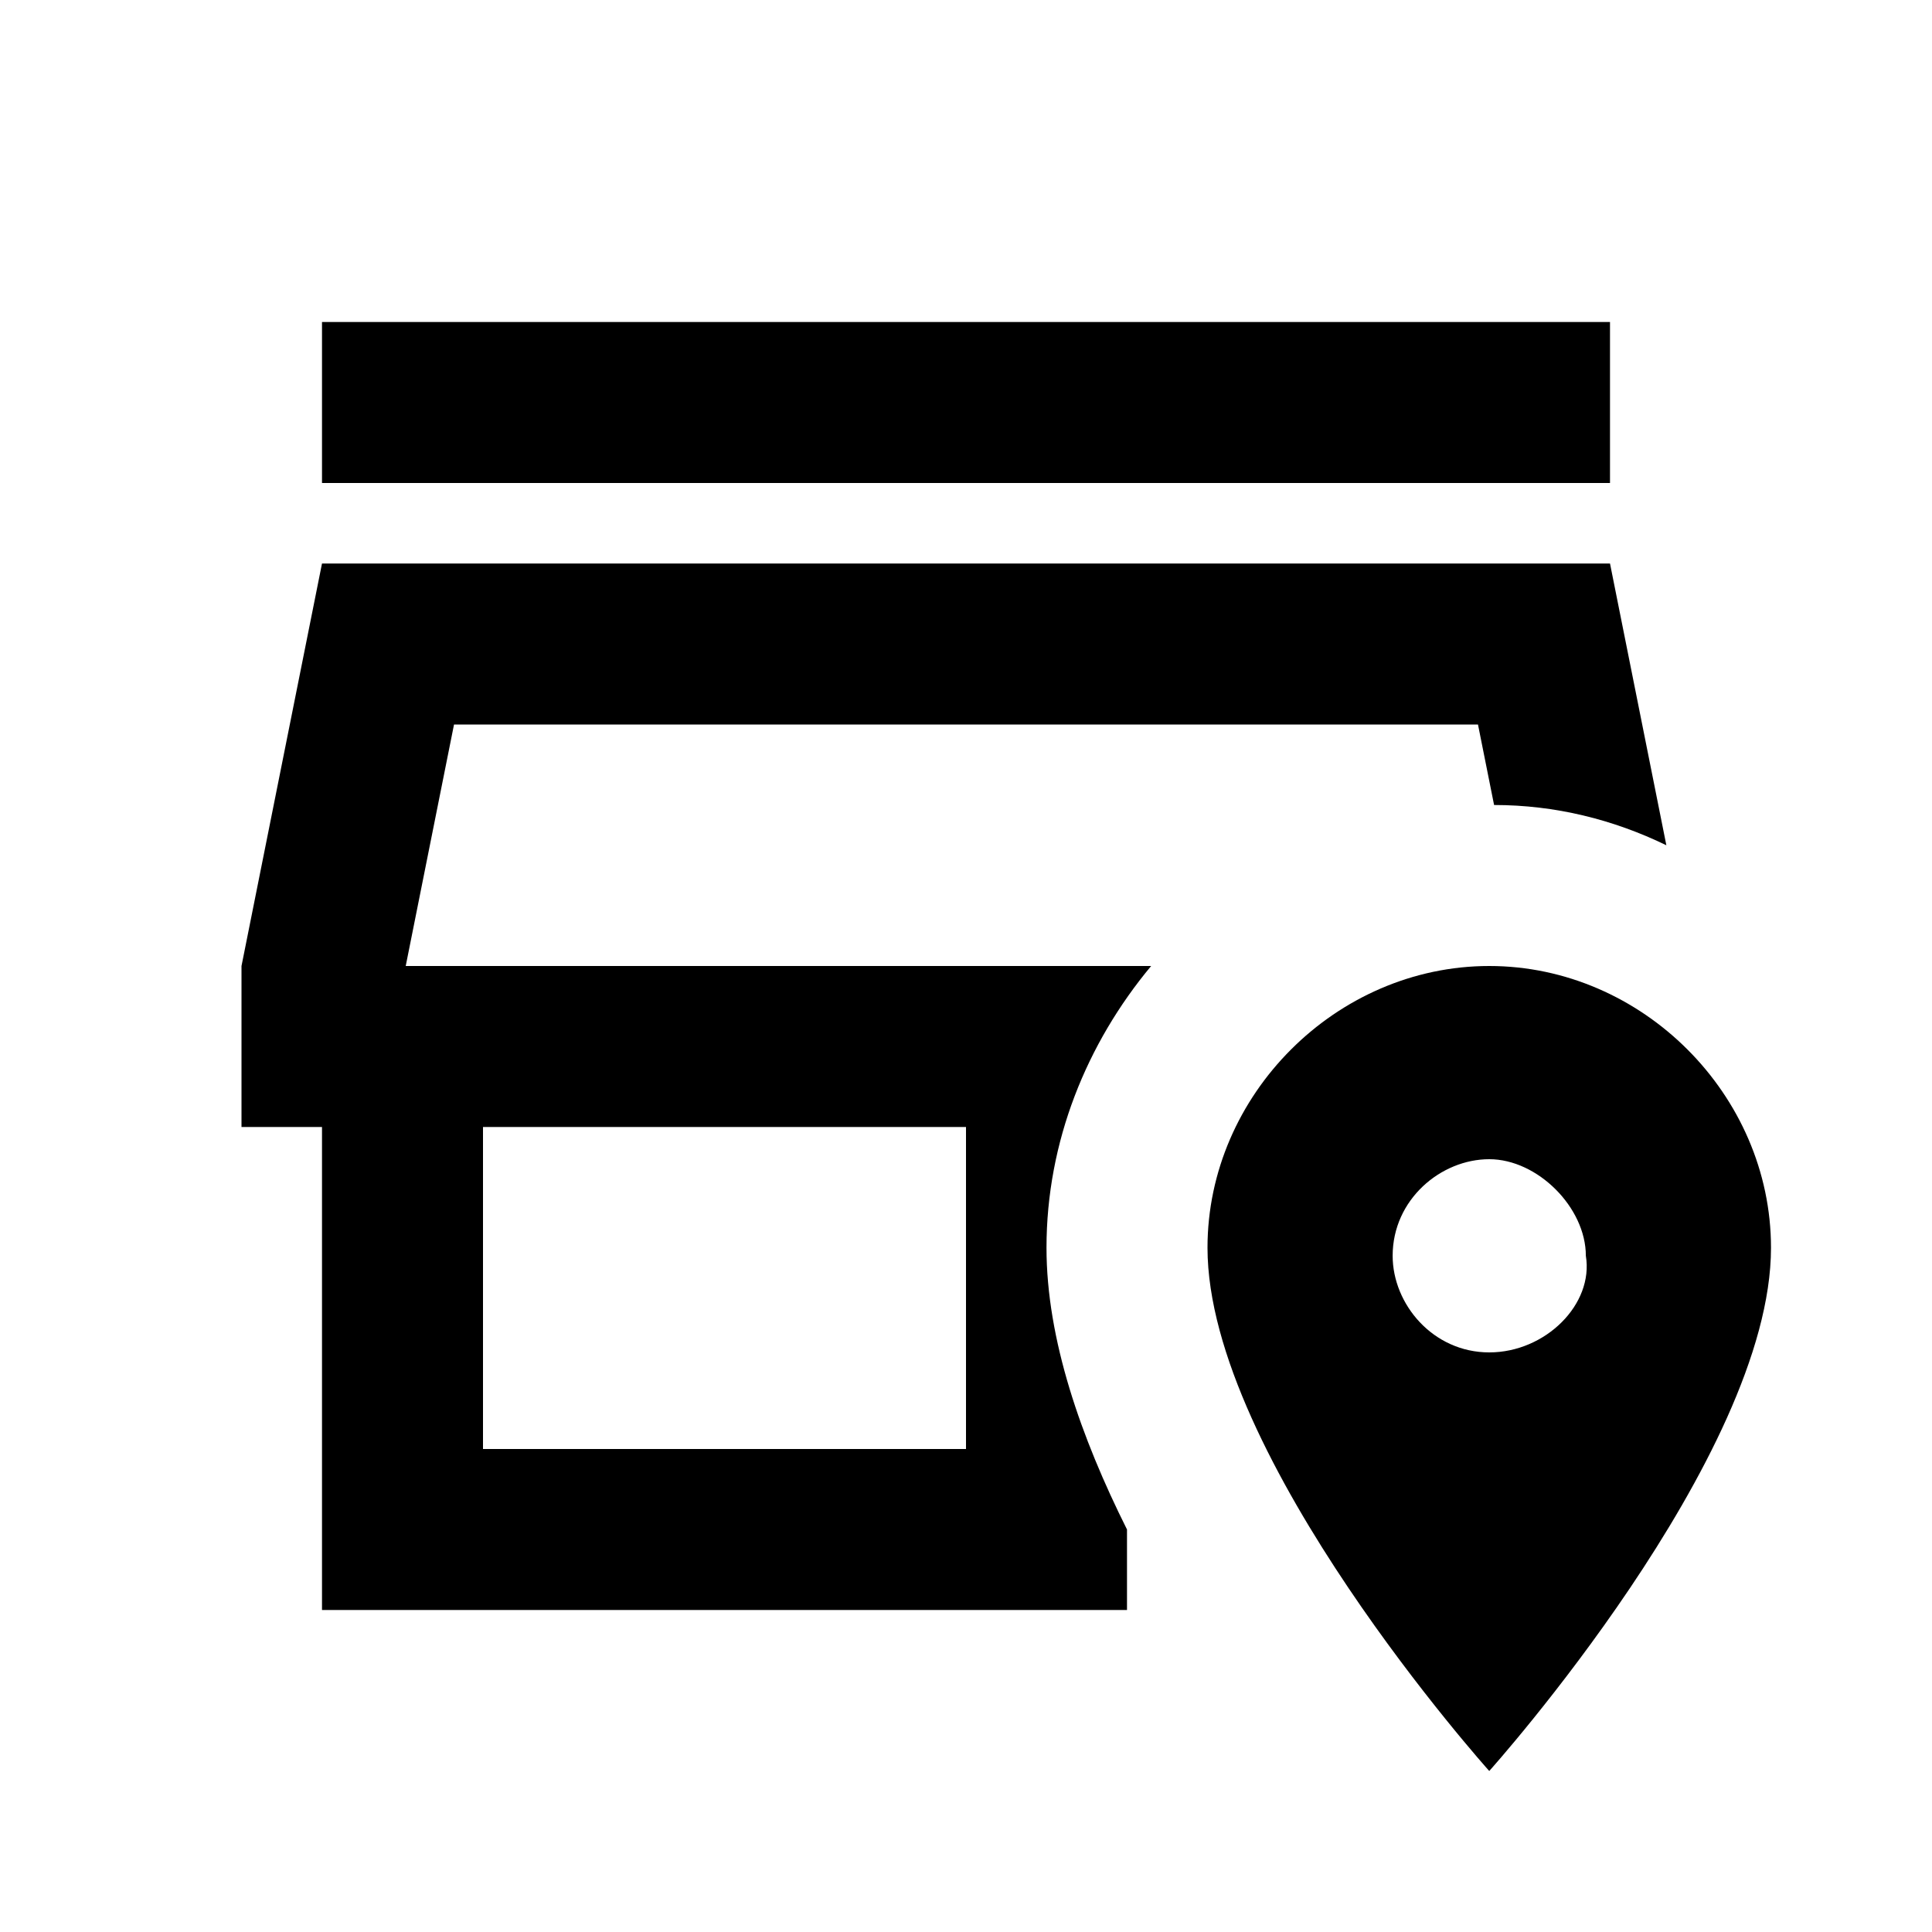 <svg xmlns="http://www.w3.org/2000/svg" viewBox="0 0 24 24"><path d="M20 6H4V4h16zm-5.7 6c-.8.96-1.3 2.18-1.3 3.5 0 1.14.43 2.36 1 3.5v1H4v-6H3v-2l1-5h16l.7 3.5c-.66-.32-1.38-.5-2.14-.5l-.2-1H5.64l-.6 3zM12 14H6v4h6zm10 1.5c0 2.6-3.5 6.5-3.5 6.5S15 18.1 15 15.5c0-1.9 1.6-3.5 3.5-3.5s3.5 1.6 3.5 3.5m-2.3.1c0-.6-.6-1.2-1.2-1.2s-1.2.5-1.2 1.2c0 .6.5 1.2 1.2 1.2s1.3-.6 1.2-1.2"/></svg>
